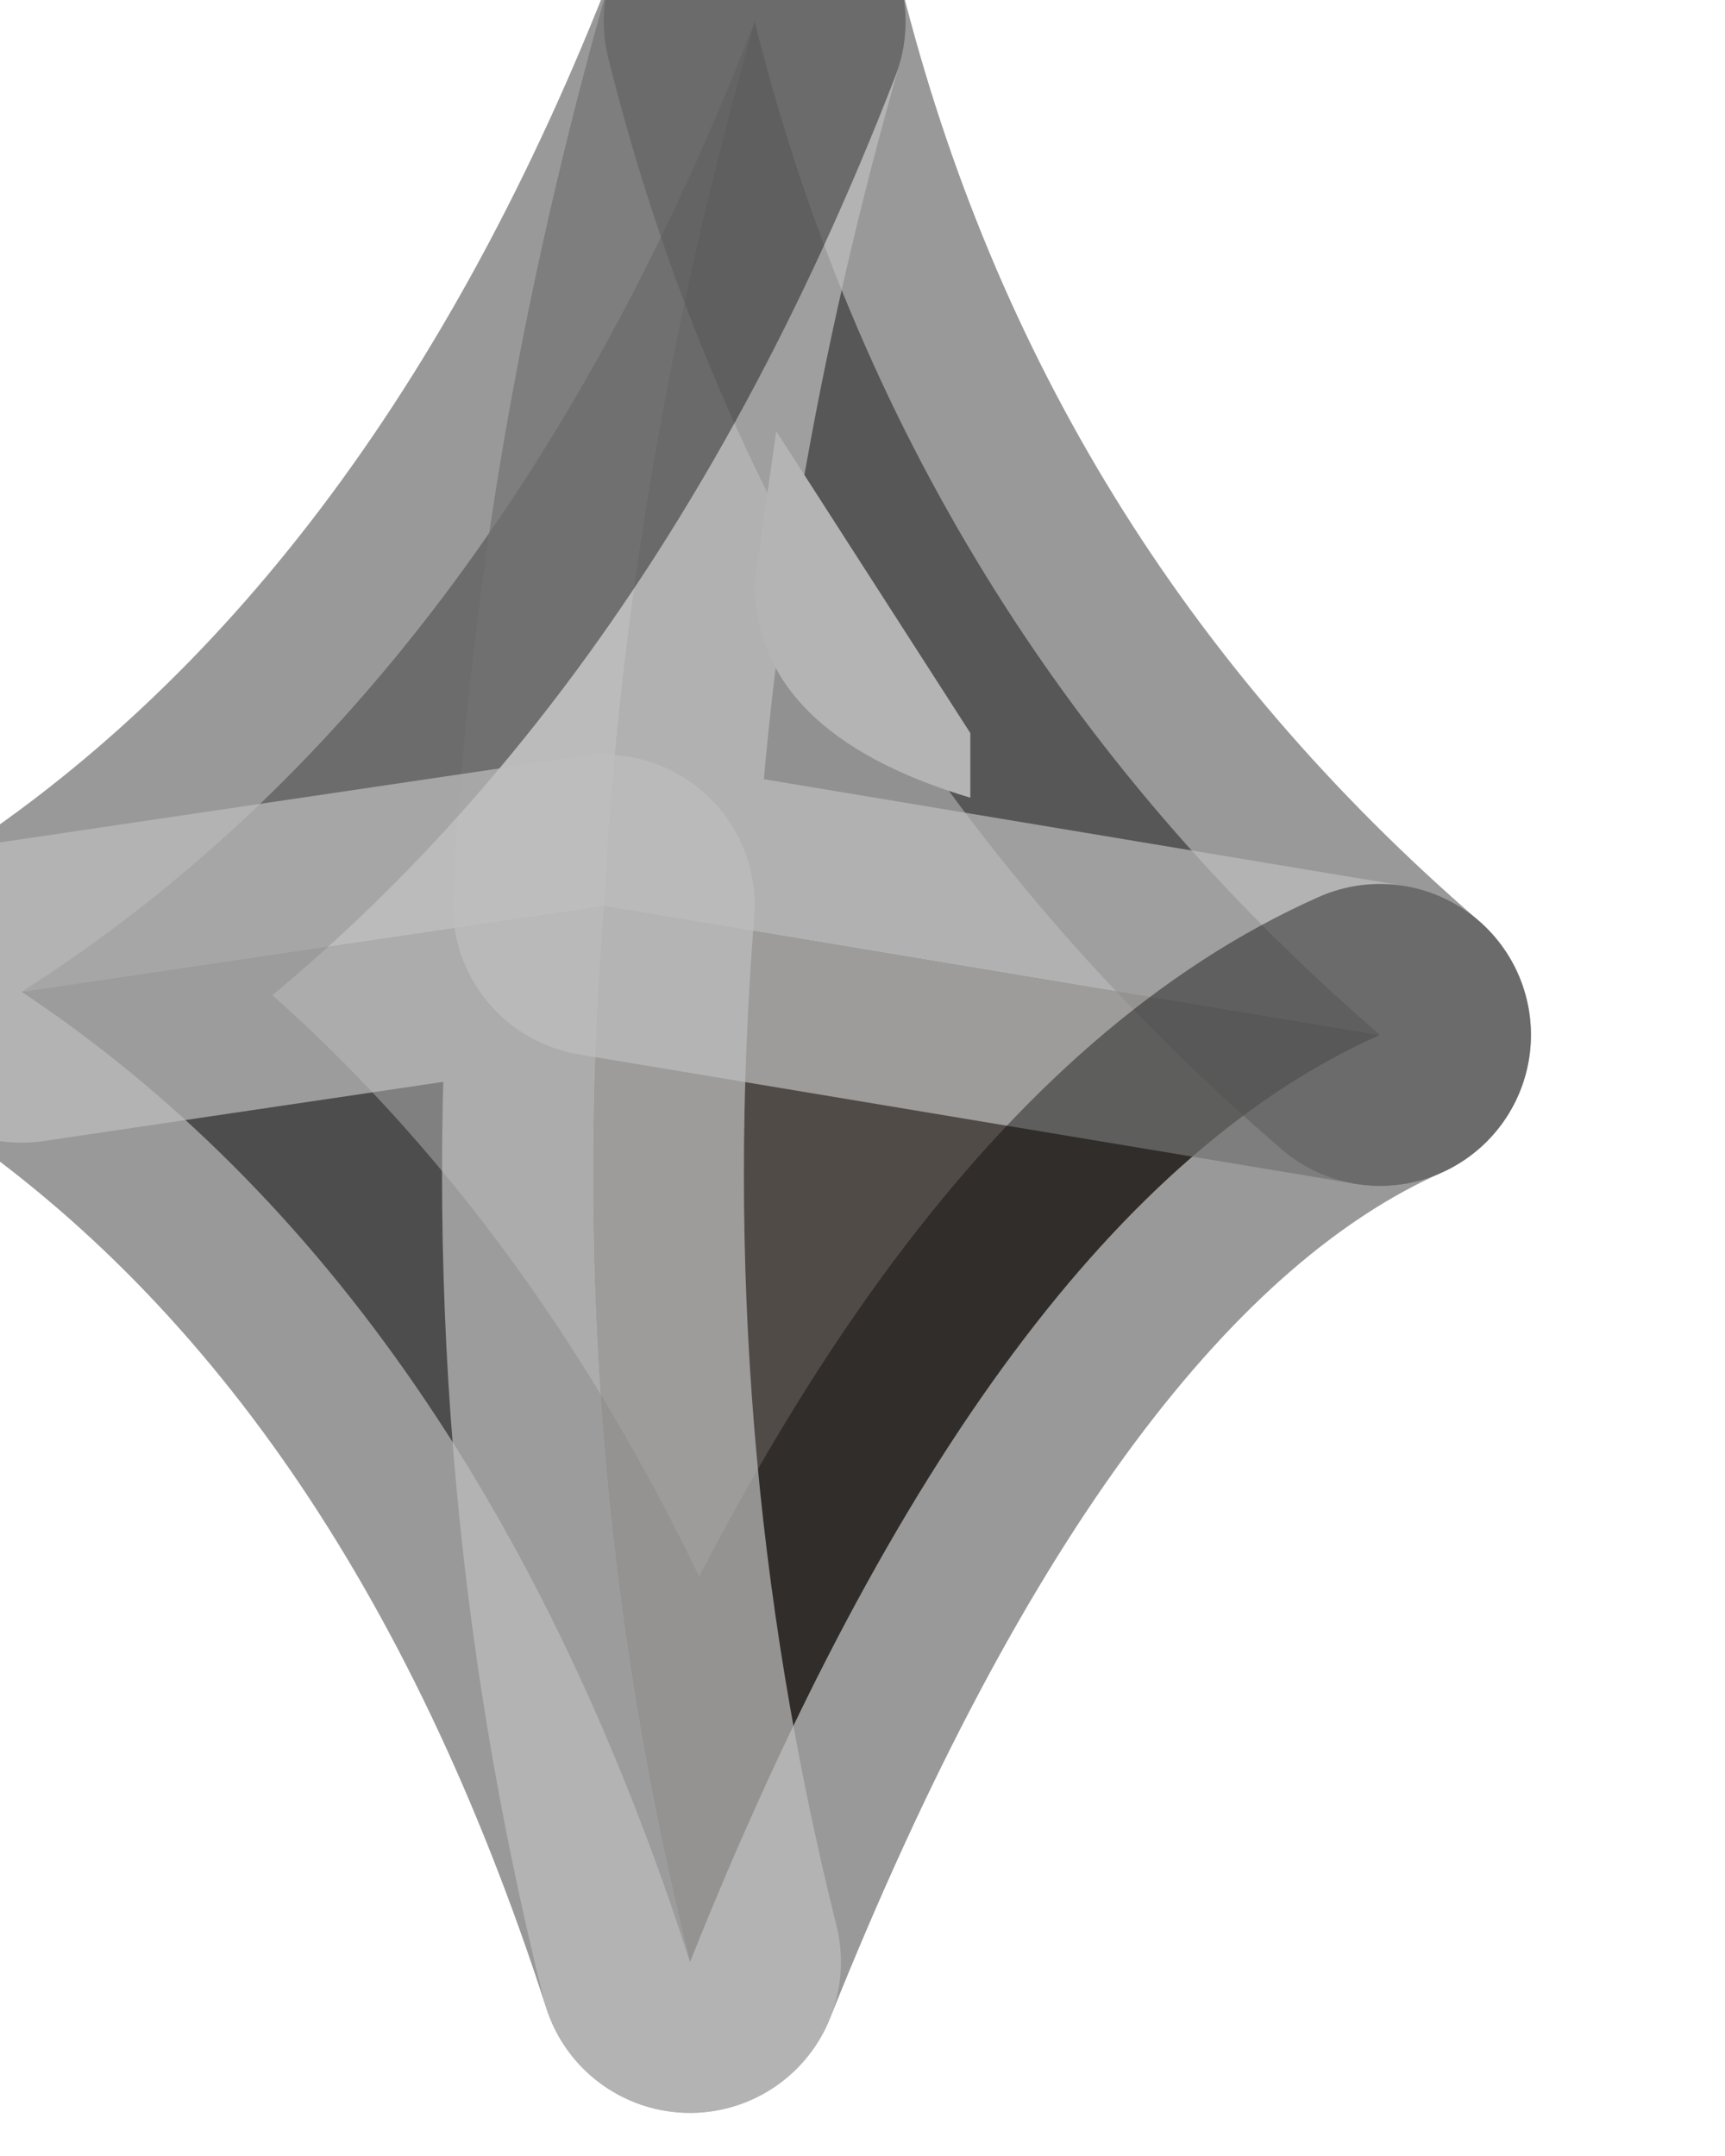 <?xml version="1.0" encoding="utf-8"?>
<svg version="1.1" id="Layer_1"
xmlns="http://www.w3.org/2000/svg"
xmlns:xlink="http://www.w3.org/1999/xlink"
width="4px" height="5px"
xml:space="preserve">
<g id="PathID_68" transform="matrix(1, 0, 0, 1, 0.05, 0.05)">
<path style="fill:#808080;fill-opacity:1" d="M1.55 4.5Q1.05 2.95 0 2.25L1.35 2.05Q1.25 3.3 1.55 4.5" />
<path style="fill:#514B48;fill-opacity:1" d="M1.35 2.05L3.15 2.35Q2.25 2.75 1.55 4.5Q1.25 3.3 1.35 2.05" />
<path style="fill:#B4B4B4;fill-opacity:1" d="M0 2.25Q1.1 1.55 1.7 0Q1.4 1.05 1.35 2.05L0 2.25" />
<path style="fill:#919191;fill-opacity:1" d="M1.35 2.05Q1.4 1.05 1.7 0Q2.05 1.4 3.15 2.35L1.35 2.05" />
<path style="fill:none;stroke-width:0.7;stroke-linecap:round;stroke-linejoin:round;stroke-miterlimit:3;stroke:#000000;stroke-opacity:0.4" d="M3.15 2.35Q2.05 1.4 1.7 0" />
<path style="fill:none;stroke-width:0.7;stroke-linecap:round;stroke-linejoin:round;stroke-miterlimit:3;stroke:#BFBFBF;stroke-opacity:0.698" d="M1.7 0Q1.4 1.05 1.35 2.05L3.15 2.35" />
<path style="fill:none;stroke-width:0.7;stroke-linecap:round;stroke-linejoin:round;stroke-miterlimit:3;stroke:#000000;stroke-opacity:0.4" d="M3.15 2.35Q2.25 2.75 1.55 4.5Q1.05 2.95 0 2.25Q1.1 1.55 1.7 0" />
<path style="fill:none;stroke-width:0.7;stroke-linecap:round;stroke-linejoin:round;stroke-miterlimit:3;stroke:#BFBFBF;stroke-opacity:0.698" d="M0 2.25L1.35 2.05Q1.25 3.3 1.55 4.5" />
</g>
<g id="PathID_69" transform="matrix(1, 0, 0, 1, 0.05, 0.05)">
<path style="fill:#B4B4B4;fill-opacity:1" d="M1.75 0.95L2.2 1.65L2.2 1.8Q1.7 1.65 1.7 1.3L1.75 0.95" />
</g>
</svg>
